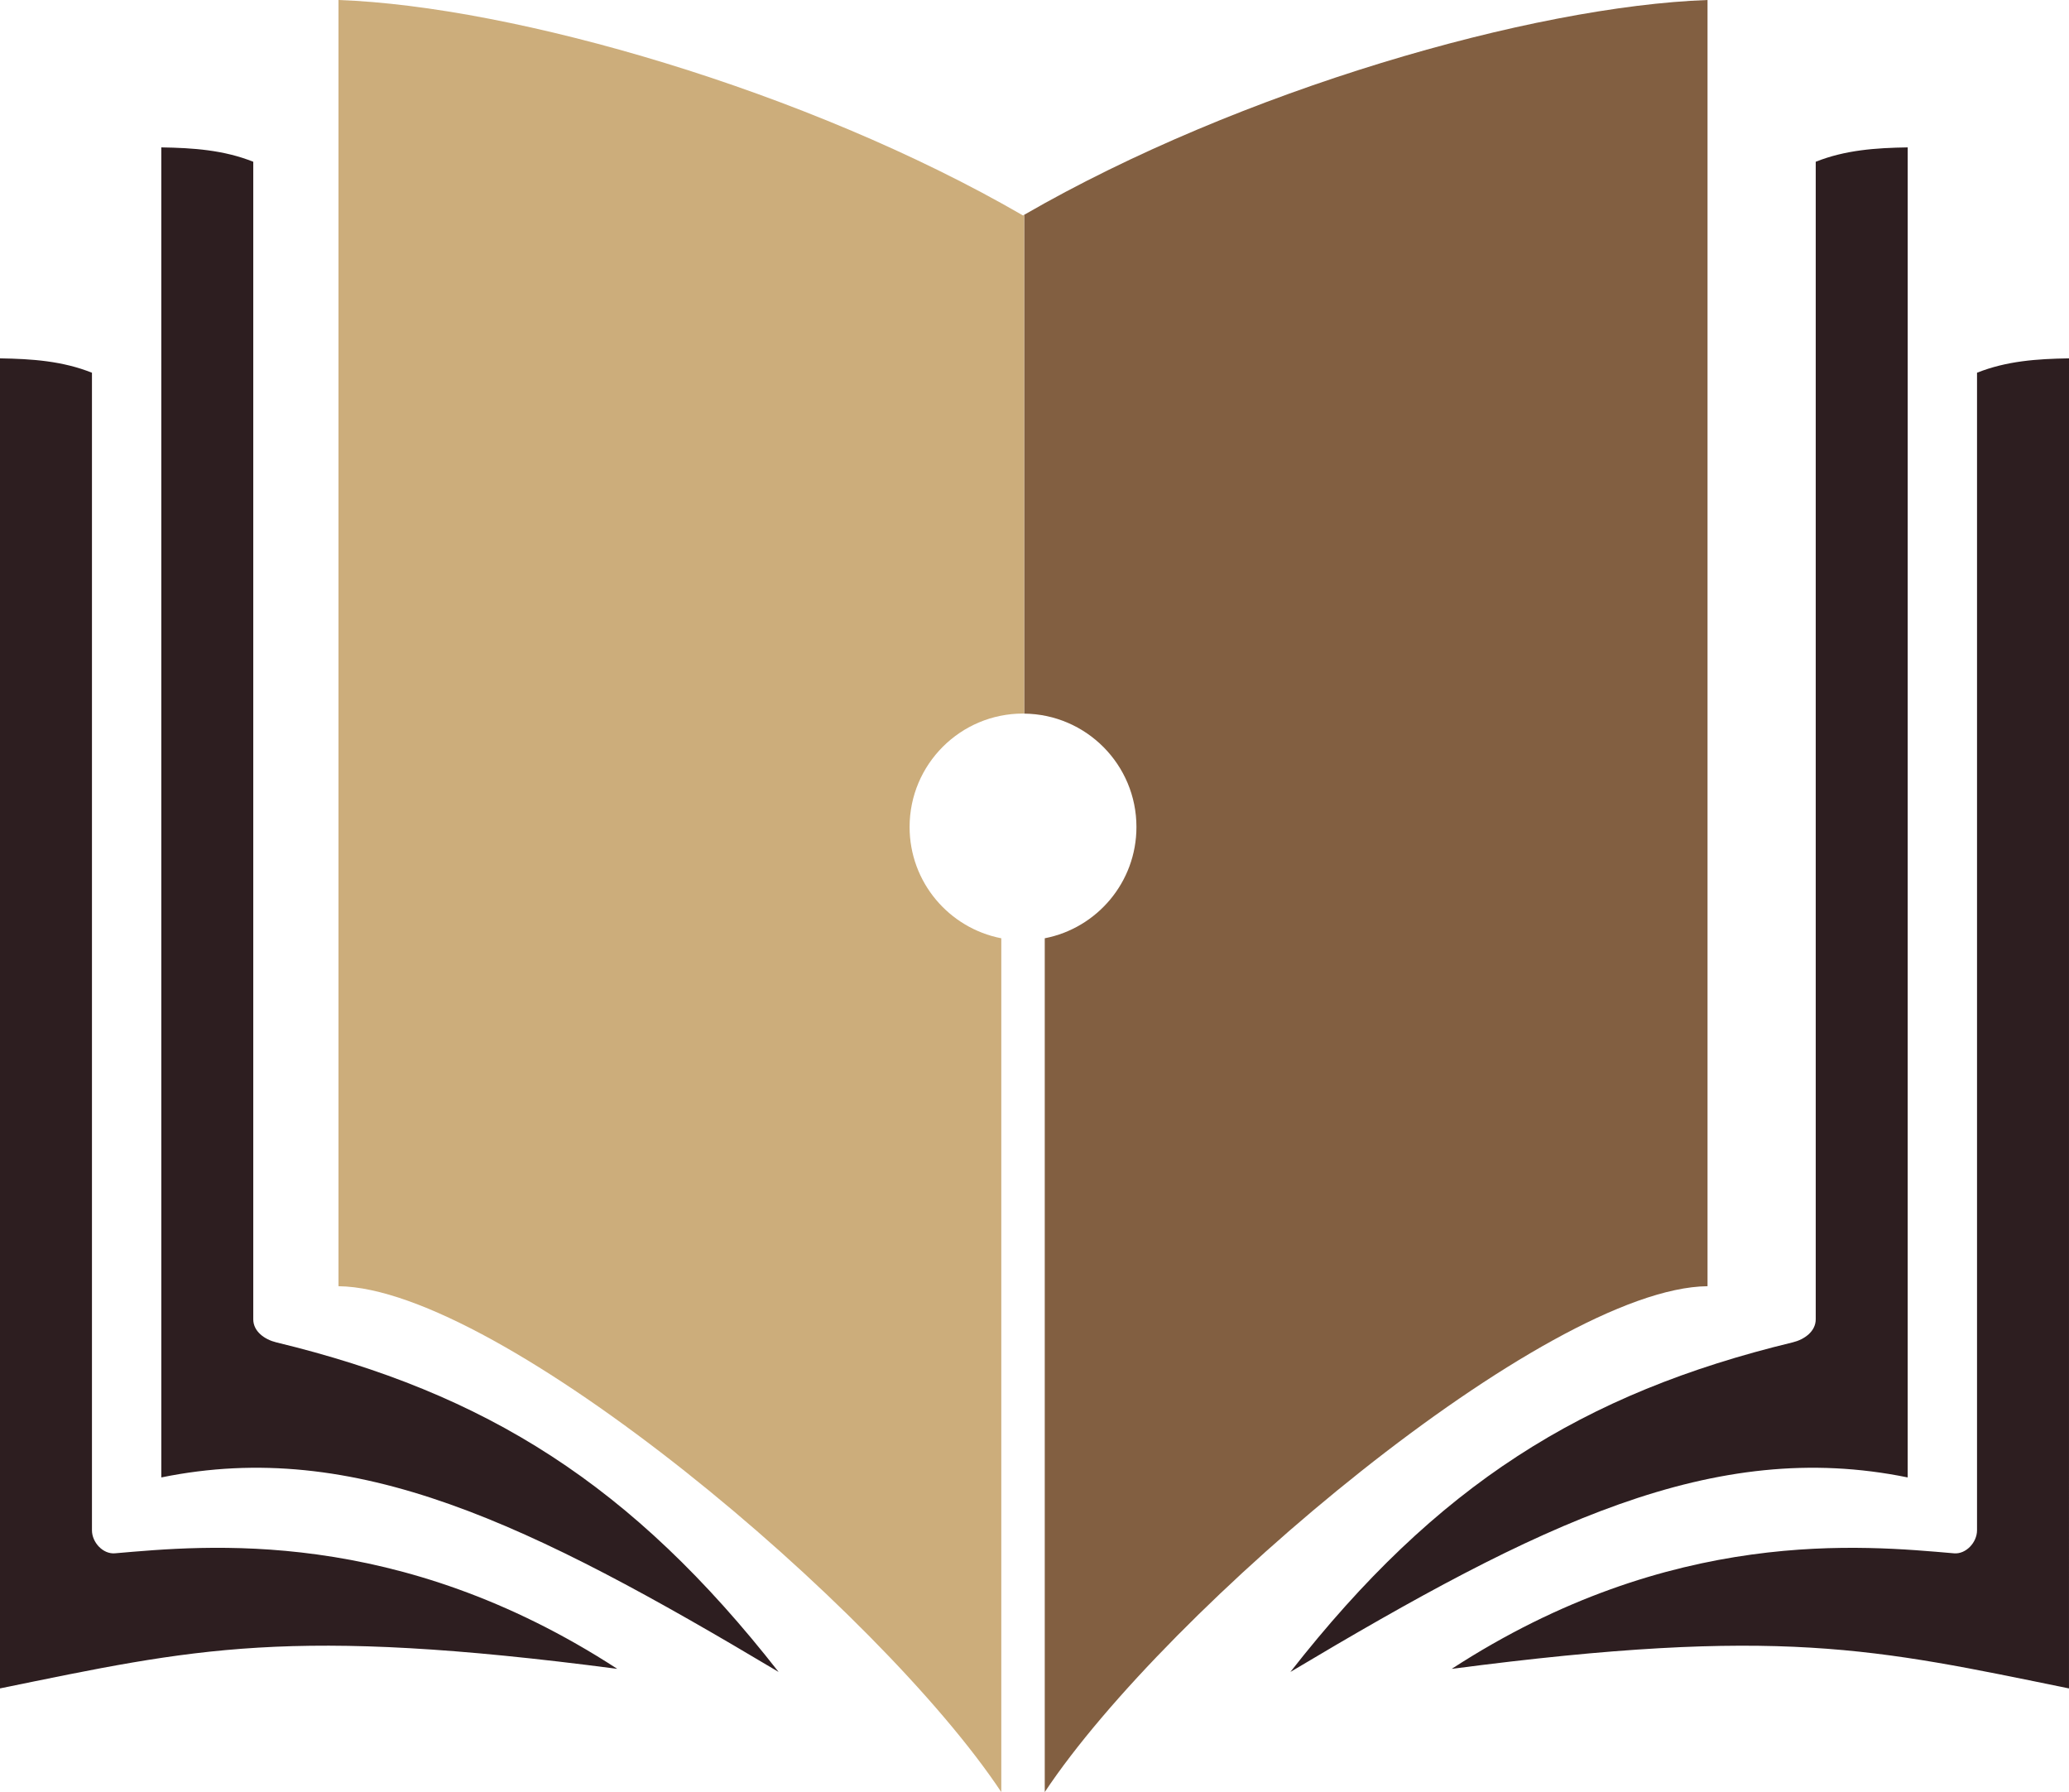<svg version="1.1" id="图层_1" x="0px" y="0px" width="200px" height="173.209px" viewBox="0 0 200 173.209" enable-background="new 0 0 200 173.209" xml:space="preserve" xmlns="http://www.w3.org/2000/svg" xmlns:xlink="http://www.w3.org/1999/xlink" xmlns:xml="http://www.w3.org/XML/1998/namespace">
  <path fill="#2D1E20" d="M15.592,14.245c3.105,0.05,6.032,0.253,8.89,1.389v111.883c0,1.164,1.092,1.949,2.223,2.224
	c20.312,4.913,34.404,13.76,48.559,31.856c-24.05-14.35-40.896-22.635-59.671-18.801L15.592,14.245L15.592,14.245z M0,163.187
	c18.775-3.834,27.938-6.045,59.67-1.889c-21.275-13.826-39.829-11.916-48.559-11.168c-1.158,0.1-2.222-1.059-2.222-2.223V36.025
	c-2.857-1.137-5.784-1.34-8.89-1.389L0,163.187L0,163.187z M184.408,14.245c-3.105,0.05-6.032,0.253-8.891,1.389v111.883
	c0,1.164-1.092,1.949-2.223,2.224c-20.313,4.913-34.404,13.76-48.559,31.856c24.05-14.35,40.896-22.635,59.671-18.801
	L184.408,14.245L184.408,14.245z M200,34.636c-3.105,0.049-6.032,0.252-8.891,1.389v111.883c0,1.164-1.063,2.321-2.221,2.223
	c-8.729-0.748-27.283-2.657-48.56,11.168c31.731-4.155,40.896-1.944,59.67,1.89L200,34.636L200,34.636z" class="color c1"/>
  <path fill="#825F41" d="M99,20.763v48.209c6.004,0.061,10.854,4.939,10.854,10.957c0,5.338-3.813,9.777-8.863,10.757v82.521
	c11.777-17.74,48.504-48.729,64.068-48.893V0C148.143,0.604,119.869,8.708,99,20.763z" class="color c2"/>
  <path fill="#CCAD7B" d="M98.89,20.825C78.009,8.736,49.666,0.604,32.721,0v124.315c15.565,0.164,52.292,31.152,64.069,48.894V90.687
	c-5.05-0.979-8.864-5.419-8.864-10.757c0-6.055,4.908-10.963,10.964-10.963c0.037,0,0.073,0.006,0.11,0.006V20.763
	C98.964,20.784,98.926,20.805,98.89,20.825z" class="color c3"/>
</svg>